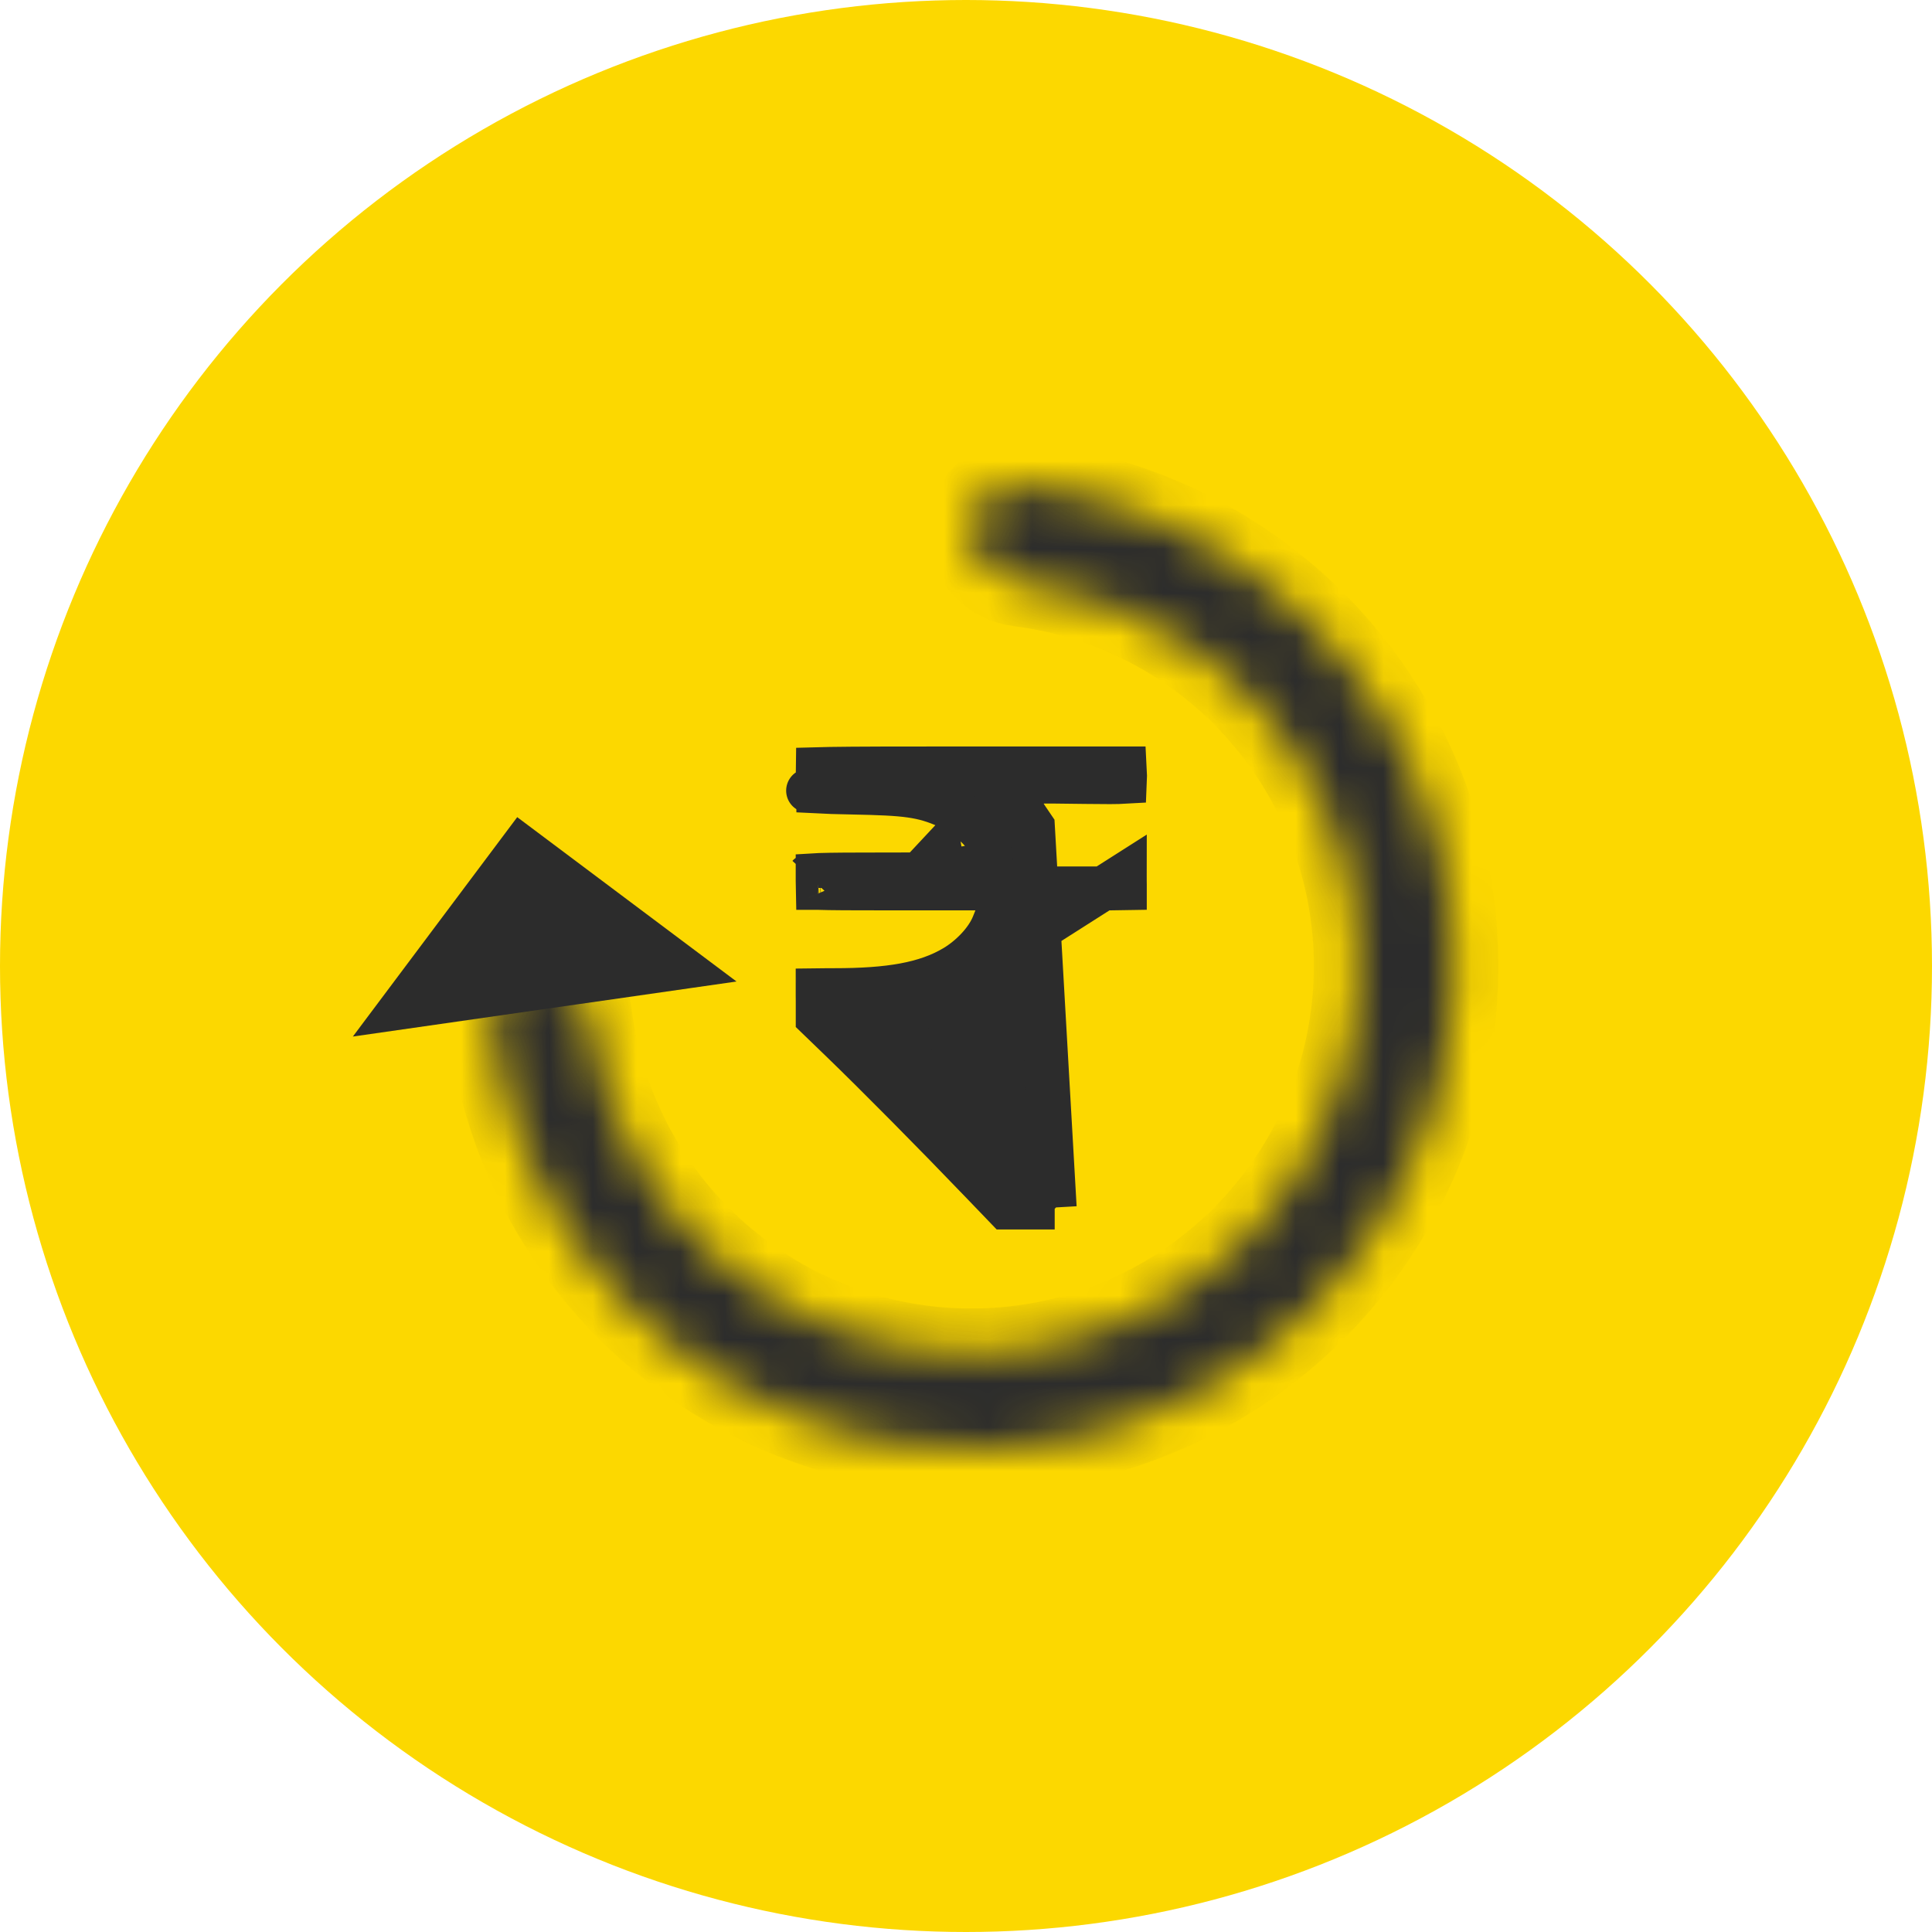 <svg width="44" height="44" viewBox="0 0 44 44" fill="none" xmlns="http://www.w3.org/2000/svg">
<circle cx="22" cy="22" r="22" fill="#FCD800"/>
<path d="M24.02 27.5C24.012 27.493 24.005 27.485 23.998 27.477C23.728 27.185 23.368 26.805 22.982 26.401C22.208 25.593 21.34 24.706 20.887 24.27L24.02 27.5ZM24.02 27.5H23.744H22.911L22.363 26.93L22.013 27.266L22.363 26.93C21.29 25.811 19.959 24.468 19.175 23.71C19.175 23.71 19.175 23.71 19.175 23.71L18.623 23.177L18.623 22.799V22.799C18.623 22.761 18.622 22.726 18.622 22.694C18.622 22.641 18.622 22.595 18.622 22.551C18.689 22.55 18.77 22.55 18.874 22.55C18.913 22.55 18.955 22.55 19.001 22.55C20.24 22.55 21.085 22.417 21.748 22.019C22.111 21.8 22.476 21.429 22.625 21.052C22.625 21.052 22.625 21.052 22.625 21.052L22.679 20.917L22.95 20.233H22.214H20.259C19.381 20.233 18.901 20.231 18.629 20.221C18.627 20.221 18.625 20.221 18.623 20.221C18.622 20.177 18.622 20.128 18.622 20.07C18.622 20.016 18.622 19.97 18.622 19.929C18.638 19.928 18.654 19.928 18.672 19.927C18.942 19.918 19.402 19.915 20.209 19.915H20.211C21.125 19.915 21.608 19.915 21.852 19.903C21.914 19.9 21.974 19.896 22.027 19.889C22.064 19.883 22.161 19.869 22.258 19.817C22.313 19.787 22.398 19.729 22.461 19.622C22.529 19.506 22.541 19.386 22.528 19.291C22.517 19.209 22.489 19.147 22.476 19.122C22.464 19.096 22.45 19.074 22.447 19.068L22.446 19.067L22.446 19.067C22.351 18.91 22.194 18.768 22.062 18.665C21.921 18.554 21.749 18.444 21.581 18.369L21.581 18.369C21.003 18.112 20.63 18.074 19.431 18.05C19.044 18.042 18.791 18.035 18.624 18.026C18.622 17.956 18.622 17.87 18.622 17.765C18.622 17.665 18.623 17.584 18.624 17.518C18.7 17.516 18.794 17.513 18.911 17.511C19.448 17.502 20.405 17.5 22.12 17.5H25.617C25.62 17.552 25.622 17.608 25.622 17.666C25.622 17.715 25.621 17.762 25.619 17.805C25.449 17.815 25.176 17.816 24.712 17.809L24.712 17.809C24.454 17.805 24.218 17.802 24.047 17.801C23.962 17.8 23.892 17.8 23.842 17.8C23.817 17.8 23.796 17.8 23.78 17.8C23.772 17.8 23.761 17.801 23.75 17.801L23.75 17.801C23.746 17.801 23.733 17.802 23.717 17.804L23.717 17.804C23.711 17.804 23.688 17.807 23.659 17.813L23.659 17.813C23.648 17.816 23.607 17.825 23.558 17.847C23.535 17.858 23.48 17.885 23.424 17.938C23.367 17.992 23.265 18.117 23.268 18.309M24.02 27.5L23.524 18.835C23.477 18.766 23.434 18.703 23.402 18.655C23.386 18.632 23.372 18.611 23.362 18.595C23.357 18.588 23.351 18.578 23.346 18.57C23.343 18.566 23.338 18.557 23.332 18.547C23.33 18.543 23.323 18.531 23.316 18.515C23.313 18.508 23.305 18.492 23.298 18.471C23.298 18.471 23.297 18.47 23.297 18.47C23.294 18.461 23.27 18.396 23.268 18.309M23.268 18.309C23.268 18.306 23.268 18.304 23.268 18.301H23.768L23.268 18.309ZM20.94 22.895L20.94 22.895C21.313 22.846 21.919 22.671 22.258 22.516L22.258 22.516C23.106 22.127 23.594 21.572 23.776 20.908C23.776 20.908 23.776 20.908 23.776 20.908L23.86 20.601L23.961 20.233L24.343 20.233L25.147 20.233C25.194 20.233 25.238 20.233 25.279 20.233C25.422 20.233 25.53 20.233 25.617 20.231C25.617 20.207 25.617 20.183 25.617 20.156C25.616 20.127 25.616 20.096 25.616 20.062C25.616 20.035 25.616 20.011 25.616 19.988C25.617 19.963 25.617 19.94 25.617 19.918L20.94 22.895ZM20.94 22.895C20.865 22.904 20.792 22.917 20.731 22.93C20.703 22.936 20.665 22.946 20.627 22.959C20.611 22.964 20.573 22.978 20.529 23.002C20.509 23.013 20.464 23.04 20.418 23.087C20.379 23.125 20.27 23.247 20.27 23.442C20.27 23.527 20.292 23.591 20.301 23.615M20.94 22.895L20.301 23.615M20.301 23.615C20.312 23.646 20.324 23.669 20.331 23.682M20.301 23.615L20.331 23.682M20.331 23.682C20.346 23.709 20.359 23.728 20.365 23.737M20.331 23.682L20.365 23.737M20.365 23.737C20.379 23.756 20.392 23.771 20.398 23.779M20.365 23.737L20.398 23.779M20.398 23.779C20.412 23.796 20.428 23.813 20.442 23.827M20.398 23.779L20.442 23.827M20.442 23.827C20.47 23.858 20.508 23.897 20.551 23.94M20.442 23.827L20.551 23.94M20.551 23.94C20.639 24.028 20.758 24.145 20.887 24.27L20.551 23.94ZM24.268 18.293C24.268 18.296 24.268 18.299 24.268 18.301H24.268L24.268 18.293ZM18.404 18.006C18.4 18.005 18.401 18.005 18.405 18.006L18.404 18.006ZM18.412 19.946C18.412 19.946 18.413 19.945 18.415 19.945C18.413 19.945 18.412 19.946 18.412 19.946ZM18.631 22.372C18.631 22.372 18.631 22.373 18.63 22.377C18.631 22.373 18.631 22.372 18.631 22.372ZM21.592 19.587C21.596 19.594 21.588 19.581 21.579 19.564C21.572 19.548 21.547 19.495 21.537 19.421C21.536 19.418 21.536 19.415 21.536 19.412L21.592 19.587ZM21.888 18.898C21.887 18.898 21.887 18.898 21.886 18.899C21.895 18.897 21.897 18.897 21.888 18.898ZM25.787 19.933C25.787 19.933 25.787 19.933 25.786 19.933L25.787 19.933ZM25.61 19.743C25.61 19.742 25.61 19.742 25.61 19.742L25.61 19.743ZM25.61 20.412C25.61 20.412 25.61 20.411 25.61 20.41L25.61 20.412Z" fill="#2C2C2C" stroke="#2C2C2C"/>
<mask id="path-3-inside-1_2924_11097" fill="white">
<path d="M22.122 12.1C22.122 11.492 22.616 10.994 23.22 11.055C25.008 11.234 26.731 11.85 28.234 12.854C30.043 14.063 31.453 15.781 32.285 17.791C33.118 19.801 33.336 22.013 32.911 24.147C32.487 26.28 31.439 28.241 29.901 29.779C28.362 31.317 26.402 32.365 24.268 32.79C22.134 33.214 19.923 32.996 17.913 32.164C15.902 31.331 14.184 29.921 12.976 28.112C11.971 26.609 11.356 24.886 11.177 23.099C11.116 22.494 11.614 22 12.222 22C12.829 22 13.315 22.495 13.39 23.098C13.56 24.449 14.043 25.749 14.805 26.89C15.772 28.337 17.146 29.465 18.754 30.131C20.363 30.797 22.132 30.971 23.839 30.632C25.546 30.292 27.114 29.454 28.345 28.223C29.576 26.992 30.414 25.424 30.753 23.717C31.093 22.01 30.919 20.241 30.253 18.633C29.587 17.025 28.459 15.65 27.011 14.683C25.87 13.921 24.571 13.439 23.219 13.269C22.617 13.193 22.122 12.708 22.122 12.1Z"/>
</mask>
<path d="M22.122 12.1C22.122 11.492 22.616 10.994 23.22 11.055C25.008 11.234 26.731 11.85 28.234 12.854C30.043 14.063 31.453 15.781 32.285 17.791C33.118 19.801 33.336 22.013 32.911 24.147C32.487 26.28 31.439 28.241 29.901 29.779C28.362 31.317 26.402 32.365 24.268 32.79C22.134 33.214 19.923 32.996 17.913 32.164C15.902 31.331 14.184 29.921 12.976 28.112C11.971 26.609 11.356 24.886 11.177 23.099C11.116 22.494 11.614 22 12.222 22C12.829 22 13.315 22.495 13.39 23.098C13.56 24.449 14.043 25.749 14.805 26.89C15.772 28.337 17.146 29.465 18.754 30.131C20.363 30.797 22.132 30.971 23.839 30.632C25.546 30.292 27.114 29.454 28.345 28.223C29.576 26.992 30.414 25.424 30.753 23.717C31.093 22.01 30.919 20.241 30.253 18.633C29.587 17.025 28.459 15.65 27.011 14.683C25.87 13.921 24.571 13.439 23.219 13.269C22.617 13.193 22.122 12.708 22.122 12.1Z" fill="#2C2C2C" stroke="#2C2C2C" stroke-width="2" mask="url(#path-3-inside-1_2924_11097)"/>
<path d="M14.243 21.706L10.284 22.274L11.98 20.01L14.243 21.706Z" stroke="#2C2C2C" stroke-width="2"/>
</svg>
